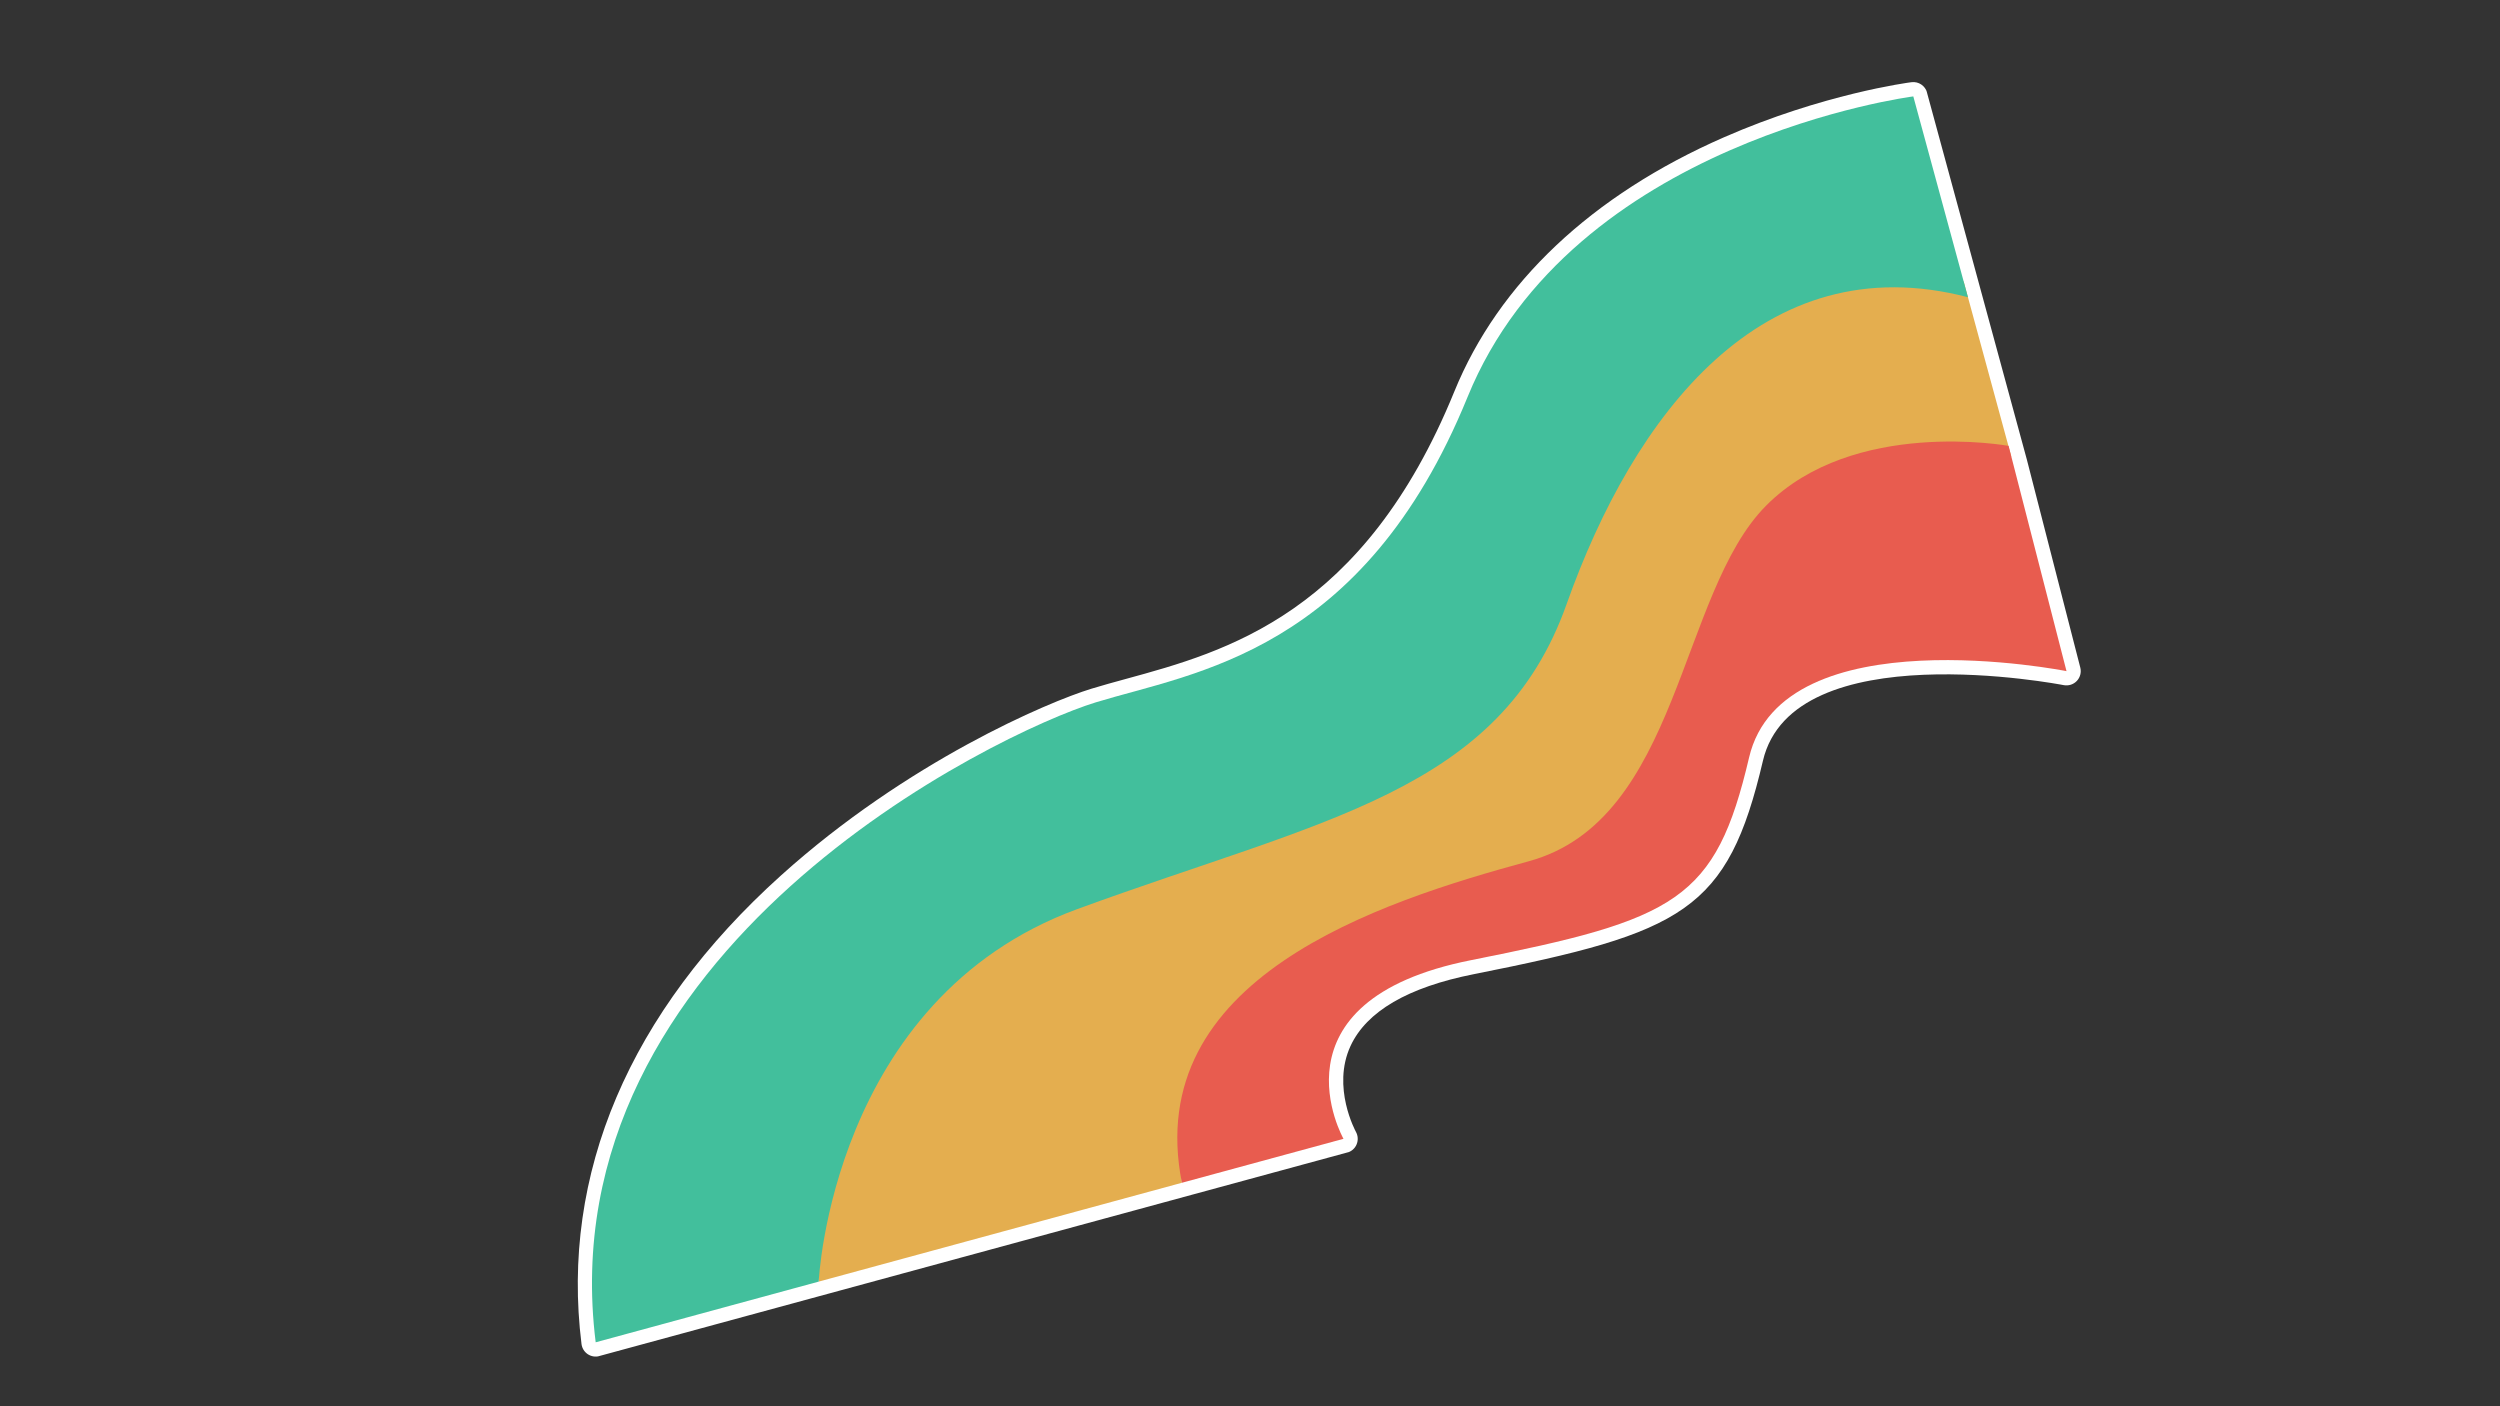 <svg xmlns="http://www.w3.org/2000/svg" xmlns:xlink="http://www.w3.org/1999/xlink" width="1920" zoomAndPan="magnify" viewBox="0 0 1440 810" height="1080" preserveAspectRatio="xMidYMid meet" version="1.0"><rect x="0" y="0" width="1440" height="810" fill="#333333" stroke="none"/><defs><clipPath id="3933a2dfaf"><path d="M 332 47 L 1199 47 L 1199 782 L 332 782 Z M 332 47 " clip-rule="nonzero"/></clipPath><clipPath id="6b20c4d366"><path d="M 198.16 273.105 L 1102.762 26.941 L 1241.602 537.137 L 336.996 783.305 Z M 198.16 273.105 " clip-rule="nonzero"/></clipPath><clipPath id="d39ca9b023"><path d="M 198.16 273.105 L 1102.762 26.941 L 1241.602 537.137 L 336.996 783.305 Z M 198.16 273.105 " clip-rule="nonzero"/></clipPath><clipPath id="072382d461"><path d="M 470 157 L 1159 157 L 1159 739 L 470 739 Z M 470 157 " clip-rule="nonzero"/></clipPath><clipPath id="691bf8d94a"><path d="M 198.16 273.105 L 1102.762 26.941 L 1241.602 537.137 L 336.996 783.305 Z M 198.16 273.105 " clip-rule="nonzero"/></clipPath><clipPath id="cb92a5a6a3"><path d="M 198.16 273.105 L 1102.762 26.941 L 1241.602 537.137 L 336.996 783.305 Z M 198.16 273.105 " clip-rule="nonzero"/></clipPath><clipPath id="08f11cff9e"><path d="M 340 55 L 1134 55 L 1134 774 L 340 774 Z M 340 55 " clip-rule="nonzero"/></clipPath><clipPath id="82a88b4f87"><path d="M 198.16 273.105 L 1102.762 26.941 L 1241.602 537.137 L 336.996 783.305 Z M 198.16 273.105 " clip-rule="nonzero"/></clipPath><clipPath id="b3f6c80e74"><path d="M 198.16 273.105 L 1102.762 26.941 L 1241.602 537.137 L 336.996 783.305 Z M 198.16 273.105 " clip-rule="nonzero"/></clipPath><clipPath id="60b0dff2a7"><path d="M 678 254 L 1191 254 L 1191 682 L 678 682 Z M 678 254 " clip-rule="nonzero"/></clipPath><clipPath id="5f1145ea68"><path d="M 198.16 273.105 L 1102.762 26.941 L 1241.602 537.137 L 336.996 783.305 Z M 198.16 273.105 " clip-rule="nonzero"/></clipPath><clipPath id="c36eed54e3"><path d="M 198.16 273.105 L 1102.762 26.941 L 1241.602 537.137 L 336.996 783.305 Z M 198.16 273.105 " clip-rule="nonzero"/></clipPath></defs><g clip-path="url(#3933a2dfaf)"><g clip-path="url(#6b20c4d366)"><g clip-path="url(#d39ca9b023)"><path fill="#ffffff" d="M 776.012 663.887 L 345.273 781.102 C 342.969 781.73 340.52 781.328 338.535 780.004 C 336.551 778.68 335.258 776.555 334.949 774.18 C 322.781 676.242 362.523 582.898 449.883 504.23 C 522.668 438.688 603.602 404.391 628.652 396.703 C 634.848 394.797 641.473 392.996 648.477 391.07 C 706.289 375.277 785.453 353.633 837.699 225.504 C 863.176 163.02 916.875 112.383 993.004 79.078 C 1050.082 54.09 1098.977 47.605 1101.023 47.344 C 1105.105 46.828 1108.926 49.379 1110.008 53.348 L 1166.469 260.832 L 1198.246 384.52 C 1198.953 387.262 1198.195 390.164 1196.258 392.215 C 1194.32 394.27 1191.457 395.168 1188.676 394.637 C 1187.125 394.324 1032.727 364.535 1015.449 438.207 C 995.129 524.883 969.691 537.117 848.875 561.133 C 810.977 568.648 787.094 582.586 777.895 602.512 C 766.945 626.27 780.867 651.664 781 651.926 C 782.238 654.145 782.387 656.801 781.418 659.145 C 780.453 661.492 778.453 663.242 776 663.91 Z M 350.27 762.695 L 762.469 650.523 C 758.062 638.621 753.105 617.207 762.91 595.785 C 774.375 570.719 802.25 553.617 845.695 545.008 C 961.25 522.047 981.129 512.672 999.473 434.469 C 1017.223 358.742 1138.875 370.344 1179.188 376.363 L 1150.582 265.059 L 1096.086 64.805 C 1080.66 67.52 1041.891 75.609 999.199 94.344 C 949.062 116.355 882.984 158.066 852.949 231.742 C 797.637 367.387 710.504 391.199 652.836 406.949 C 645.957 408.824 639.445 410.594 633.488 412.434 C 571.922 431.328 331.578 552.262 350.27 762.695 Z M 350.27 762.695 " fill-opacity="1" fill-rule="nonzero"/></g></g></g><g clip-path="url(#072382d461)"><g clip-path="url(#691bf8d94a)"><g clip-path="url(#cb92a5a6a3)"><path fill="#e4ae4f" d="M 1158.523 263.016 C 1158.523 263.016 1061.484 226.32 1006.402 328.082 C 951.32 429.848 949.625 481.574 847.859 513.215 C 746.094 544.852 677.211 574.125 680.734 681.289 L 471.574 738.211 C 471.574 738.211 449.199 598.031 615.867 515.207 C 782.535 432.383 819.84 469.434 875.922 371.344 C 932.004 273.25 978.938 130.547 1131.066 162.105 Z M 1158.523 263.016 " fill-opacity="1" fill-rule="nonzero"/></g></g></g><g clip-path="url(#08f11cff9e)"><g clip-path="url(#82a88b4f87)"><g clip-path="url(#b3f6c80e74)"><path fill="#42bf9c" d="M 1102.062 55.527 C 1102.062 55.527 905.605 80.797 845.332 228.641 C 785.055 376.484 687.461 387.262 631.074 404.586 C 574.688 421.914 314.949 546.48 343.113 773.168 L 471.574 738.211 C 471.574 738.211 478.945 575.562 620.375 523.691 C 761.824 471.82 863.898 456.391 902.391 347.902 C 940.883 239.414 1015.102 140.332 1133.543 171.203 Z M 1102.062 55.527 " fill-opacity="1" fill-rule="nonzero"/></g></g></g><g clip-path="url(#60b0dff2a7)"><g clip-path="url(#5f1145ea68)"><g clip-path="url(#c36eed54e3)"><path fill="#e85c4f" d="M 773.852 655.953 C 773.852 655.953 728.832 576.57 847.289 553.059 C 965.75 529.547 988.156 518.691 1007.469 436.336 C 1026.762 353.984 1190.309 386.578 1190.309 386.578 L 1156.941 256.824 C 1156.941 256.824 1067.648 240.523 1017.277 291.242 C 966.91 341.965 967.594 472.402 880.492 496.105 C 793.387 519.809 657.562 563.672 680.754 681.285 Z M 773.852 655.953 " fill-opacity="1" fill-rule="nonzero"/></g></g></g></svg>